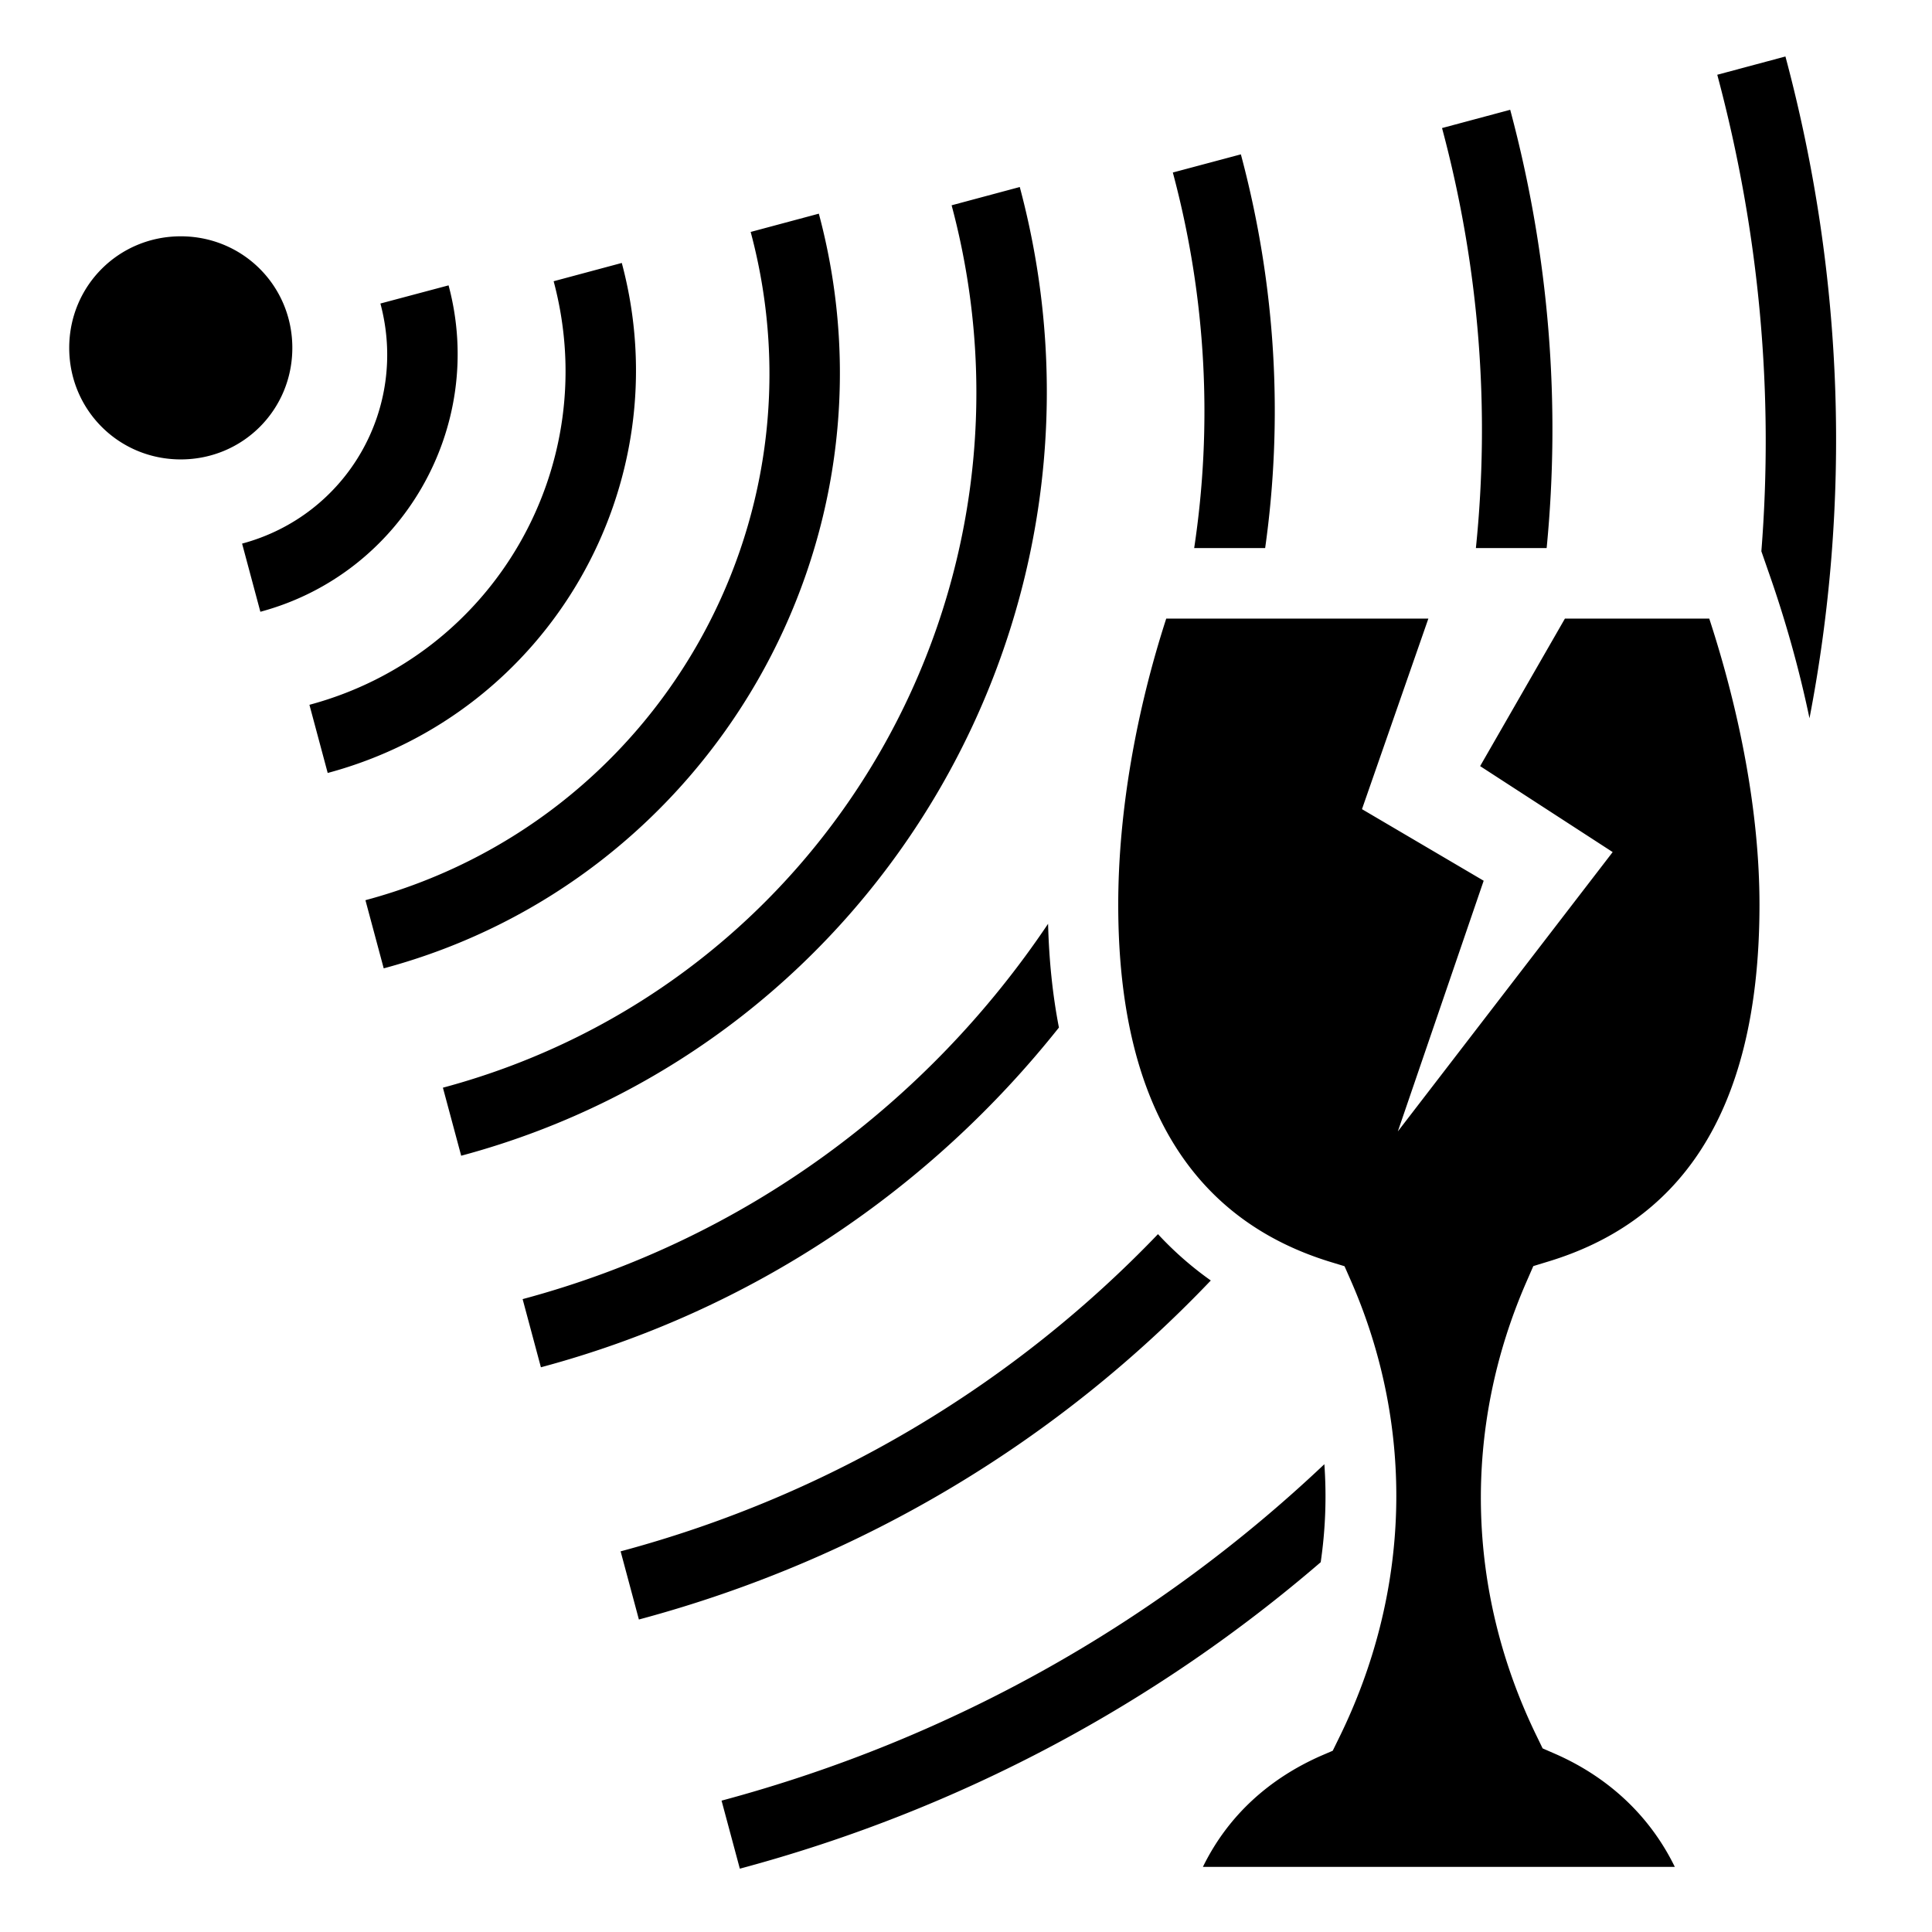 <svg xmlns="http://www.w3.org/2000/svg" width="3em" height="3em" viewBox="0 0 512 512"><path fill="currentColor" d="m473.156 14.97l-18.062 4.842c11.34 42.354 14.96 84.95 11.687 126.282l1.876 5.406c4.394 12.465 8.1 25.566 10.875 38.844c10.88-56.44 9.483-116.156-6.374-175.375zM400.22 29.093l-18.064 4.843c10.017 37.386 12.704 74.996 8.97 111.313h18.75c3.702-37.944.785-77.182-9.657-116.156zm-71.376 11.812l-18.03 4.813c8.982 33.532 10.525 67.293 5.655 99.53h18.81c4.774-33.88 2.968-69.237-6.436-104.344zm-58.594 8.657l-18.063 4.843c27.292 101.963-33 206.532-134.812 233.844l4.844 18.03C233.8 276.35 300.15 161.273 270.25 49.564zM217 56.624l-18.063 4.844c20.678 77.25-24.96 156.4-102.093 177.093l4.844 18.062c86.9-23.314 138.598-113.003 115.312-200zm-169.094 6c-16.44 0-29.562 13.126-29.562 29.563c0 16.435 13.126 29.562 29.562 29.562S77.47 108.624 77.47 92.187S64.346 62.625 47.906 62.625zm116.875 7.063l-18.06 4.843c13.107 49.004-15.794 99.125-64.72 112.25l4.844 18.064c58.693-15.747 93.652-76.408 77.937-135.156zm-45.905 5.937l-18.063 4.813c7.452 27.826-8.885 56.174-36.656 63.624L69 162.125c37.537-10.07 59.936-48.928 49.875-86.5zm190.188 88.313c-7.934 24.493-12.72 51.205-12.72 75.812c0 57.394 23.366 84.448 55.876 94.563l4.092 1.25l1.72 3.906c17.165 39.266 15.82 82.72-3.344 121.436l-1.5 3.063l-3.125 1.342c-13.44 5.934-24.513 15.596-31.282 29.438h125.064c-6.94-14.213-18.402-24.17-31.875-30.03l-3.158-1.376l-1.5-3.094c-18.87-38.603-19.788-81.76-2.687-120.78l1.72-3.94l4.092-1.25c32.68-9.964 55.844-36.78 55.844-94.53c0-24.483-5.263-51.218-13.31-75.813h-38.25l-22.47 39.094l35.125 22.782l-56.938 74.032l22.75-66.438l-32.25-18.97l17.594-50.5h-69.467zm-31.313 80.875c-31.69 47.205-79.966 83.58-139.25 99.468l4.844 18.064c56.374-15.11 103.527-47.548 137.28-90.03c-1.65-8.516-2.62-17.677-2.874-27.502m29.125 82.25c-37.602 39.21-86.06 68.962-142.406 84.062l4.843 18.063c59.998-16.08 111.596-47.908 151.562-89.844a89.7 89.7 0 0 1-14-12.28zm44.094 60.968c-43.567 41.235-97.727 72.527-159.75 89.158l4.843 18.03C254.767 479.48 306.798 451.2 350 414a120.2 120.2 0 0 0 .97-25.97"/></svg>